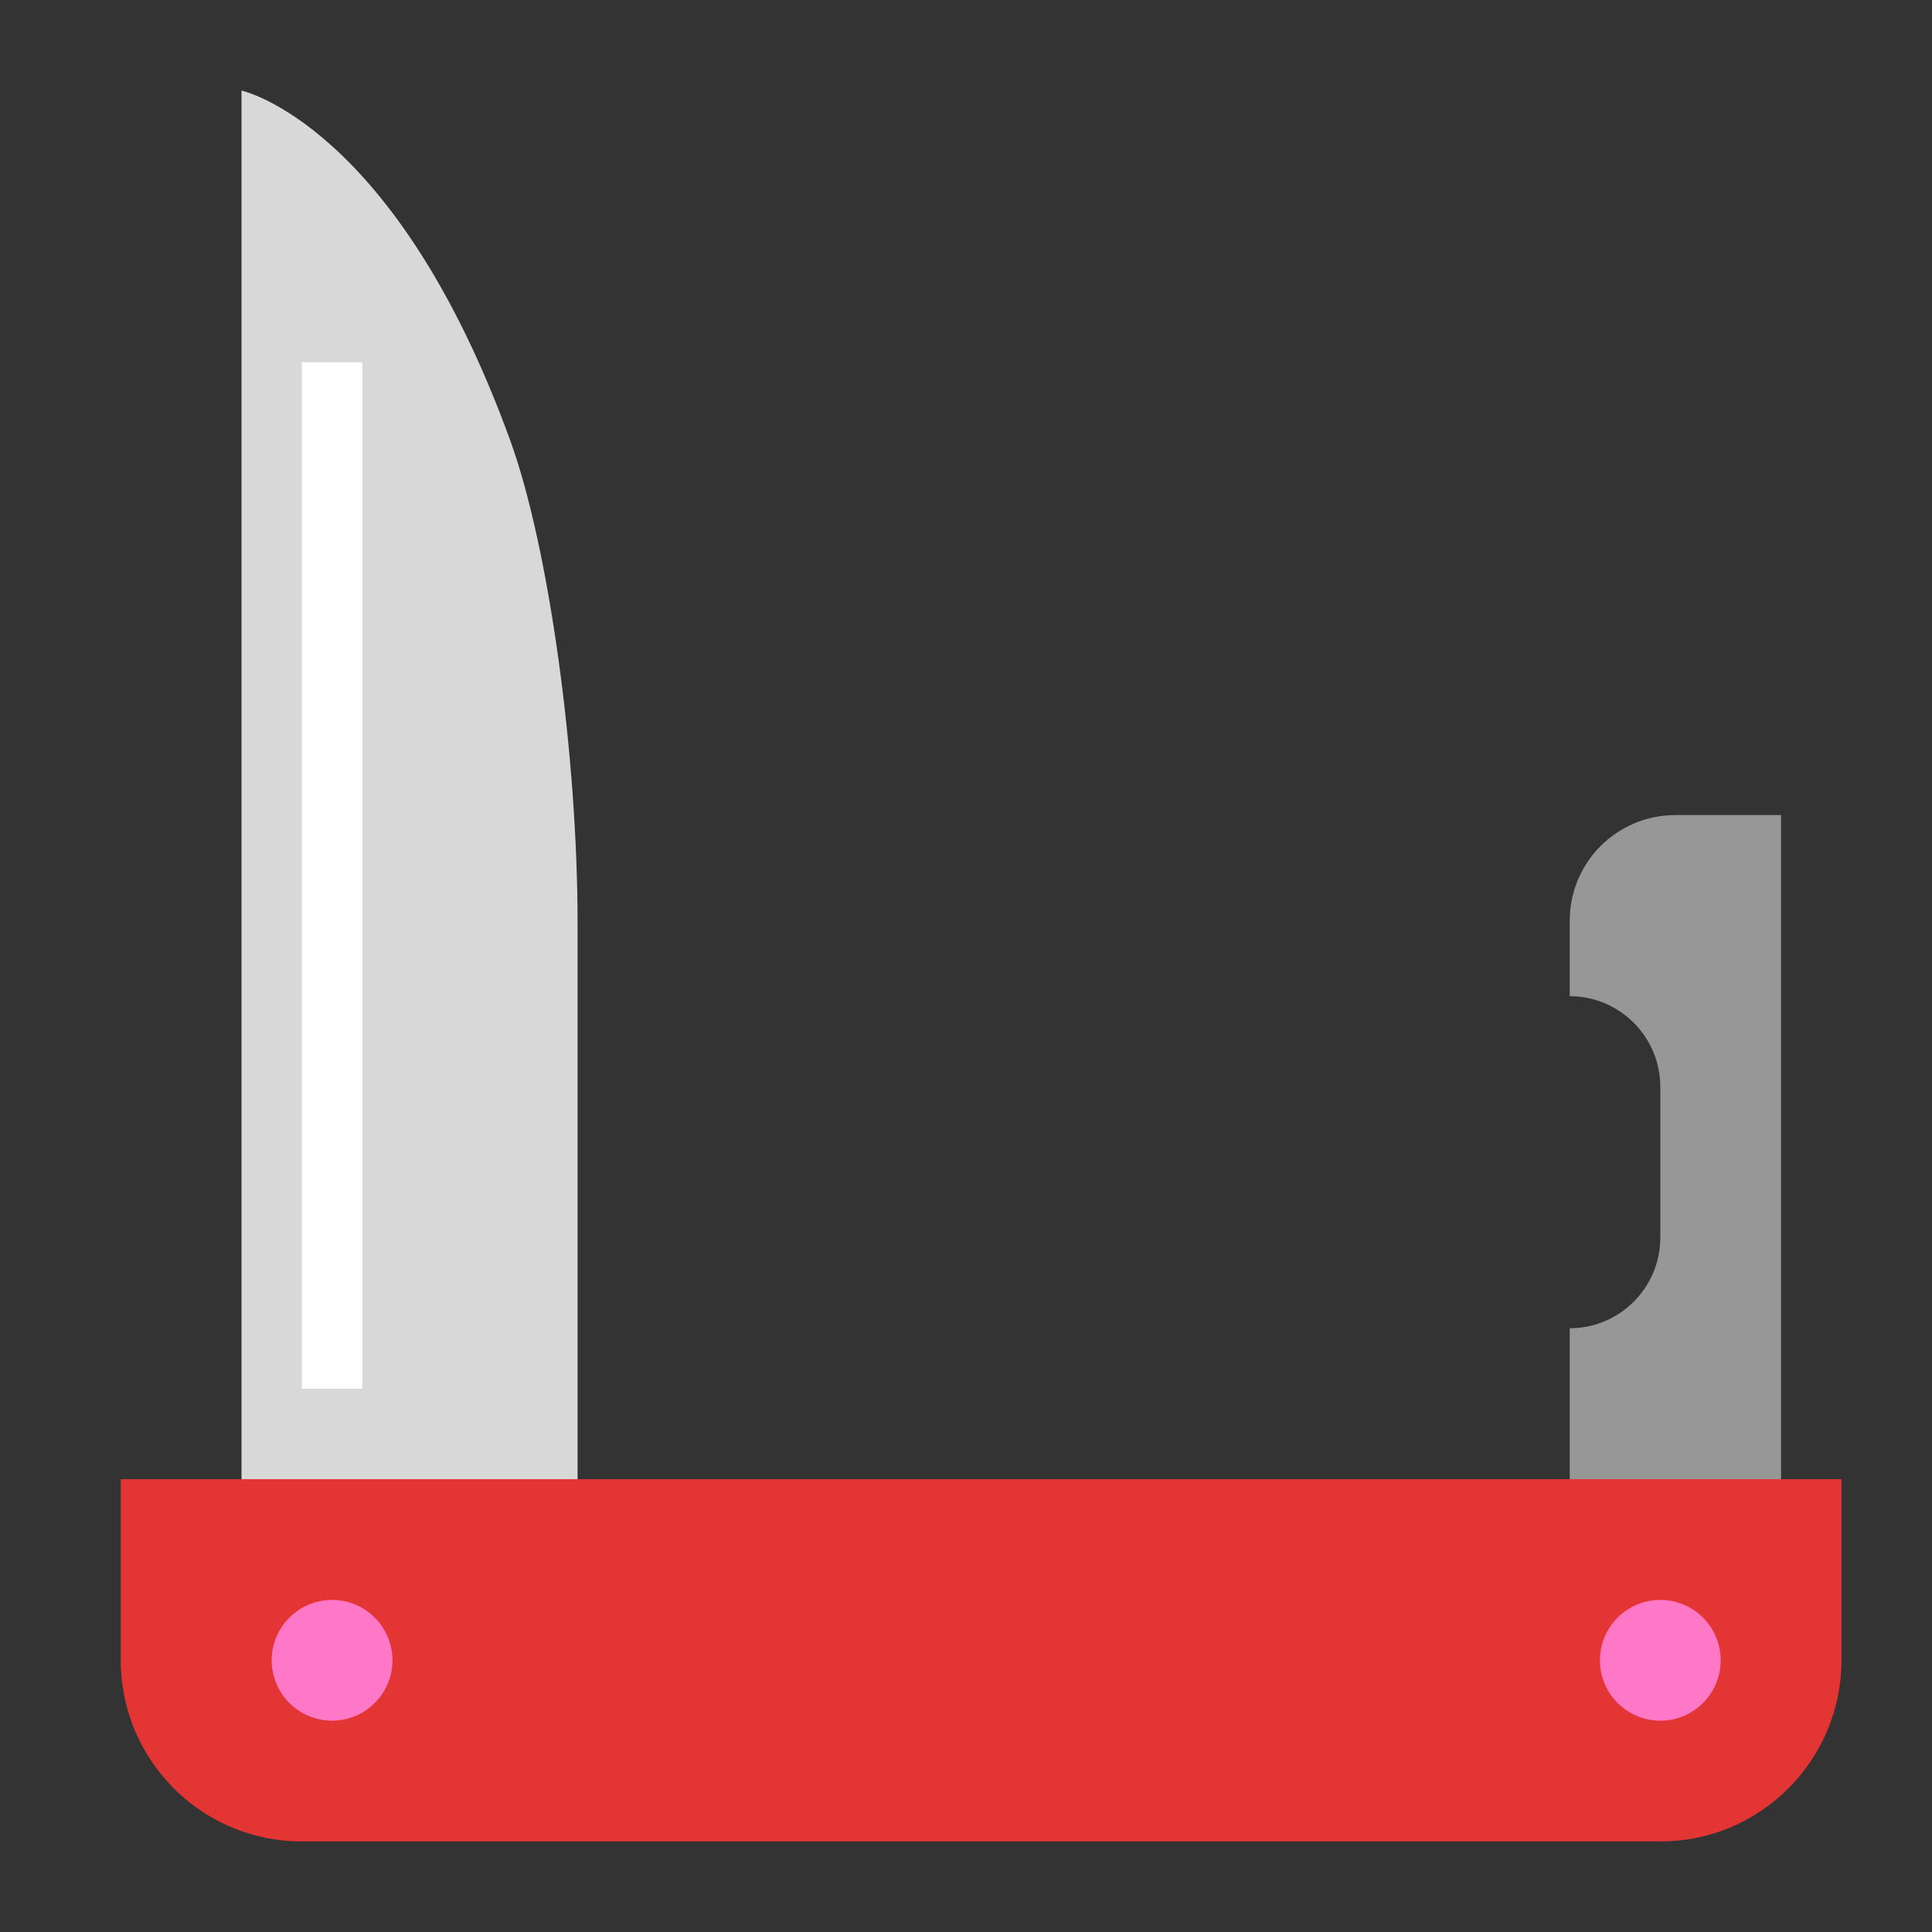 <?xml version="1.0" encoding="UTF-8"?>
<svg width="64px" height="64px" viewBox="0 0 64 64" version="1.1" xmlns="http://www.w3.org/2000/svg" xmlns:xlink="http://www.w3.org/1999/xlink">
    <rect x="0" y="0" width="64" height="64" fill="#333333" stroke="none"/>
    <!-- Generator: Sketch 43.2 (39069) - http://www.bohemiancoding.com/sketch -->
    <title>swissknife5</title>
    <desc>Created with Sketch.</desc>
    <defs></defs>
    <g id="Outdoor-Activities-(142)" stroke="none" stroke-width="1" fill="none" fill-rule="evenodd">
        <path d="M59,33 L59,30.493 C59,28.563 57.433,27 55.5,27 L52,27 L52,50 L59,50 L59,44 C57.343,44 56,42.651 56,40.994 L56,36.006 C56,34.346 57.347,33 59,33 Z" id="Combined-Shape" fill="#979797" transform="translate(55.5, 38.5) scale(-1, 1) translate(-55.5, -38.5) "></path>
        <path d="M8,3 C8,3 13.098,4.098 16.906,14.602 C18.191,18.146 19.133,25.059 19.133,30.584 L19.133,51 L8,51 L8,3 Z" id="Rectangle-150-Copy-3" fill="#D8D8D8"></path>
        <path d="M4,49 L61,49 L61,55 C61,58.314 58.308,61 55.008,61 L9.992,61 C6.683,61 4,58.307 4,55 L4,49 Z" id="Rectangle-149-Copy-3" fill="#E43535"></path>
        <circle id="Oval-78-Copy-7" fill="#FF78C7" cx="11" cy="55" r="2"></circle>
        <circle id="Oval-78-Copy-6" fill="#FF78C7" cx="55" cy="55" r="2"></circle>
        <path d="M11,13 L11,45" id="Line-Copy-92" stroke="#FFFFFF" stroke-width="2" stroke-linecap="square"></path>
    </g>
</svg>